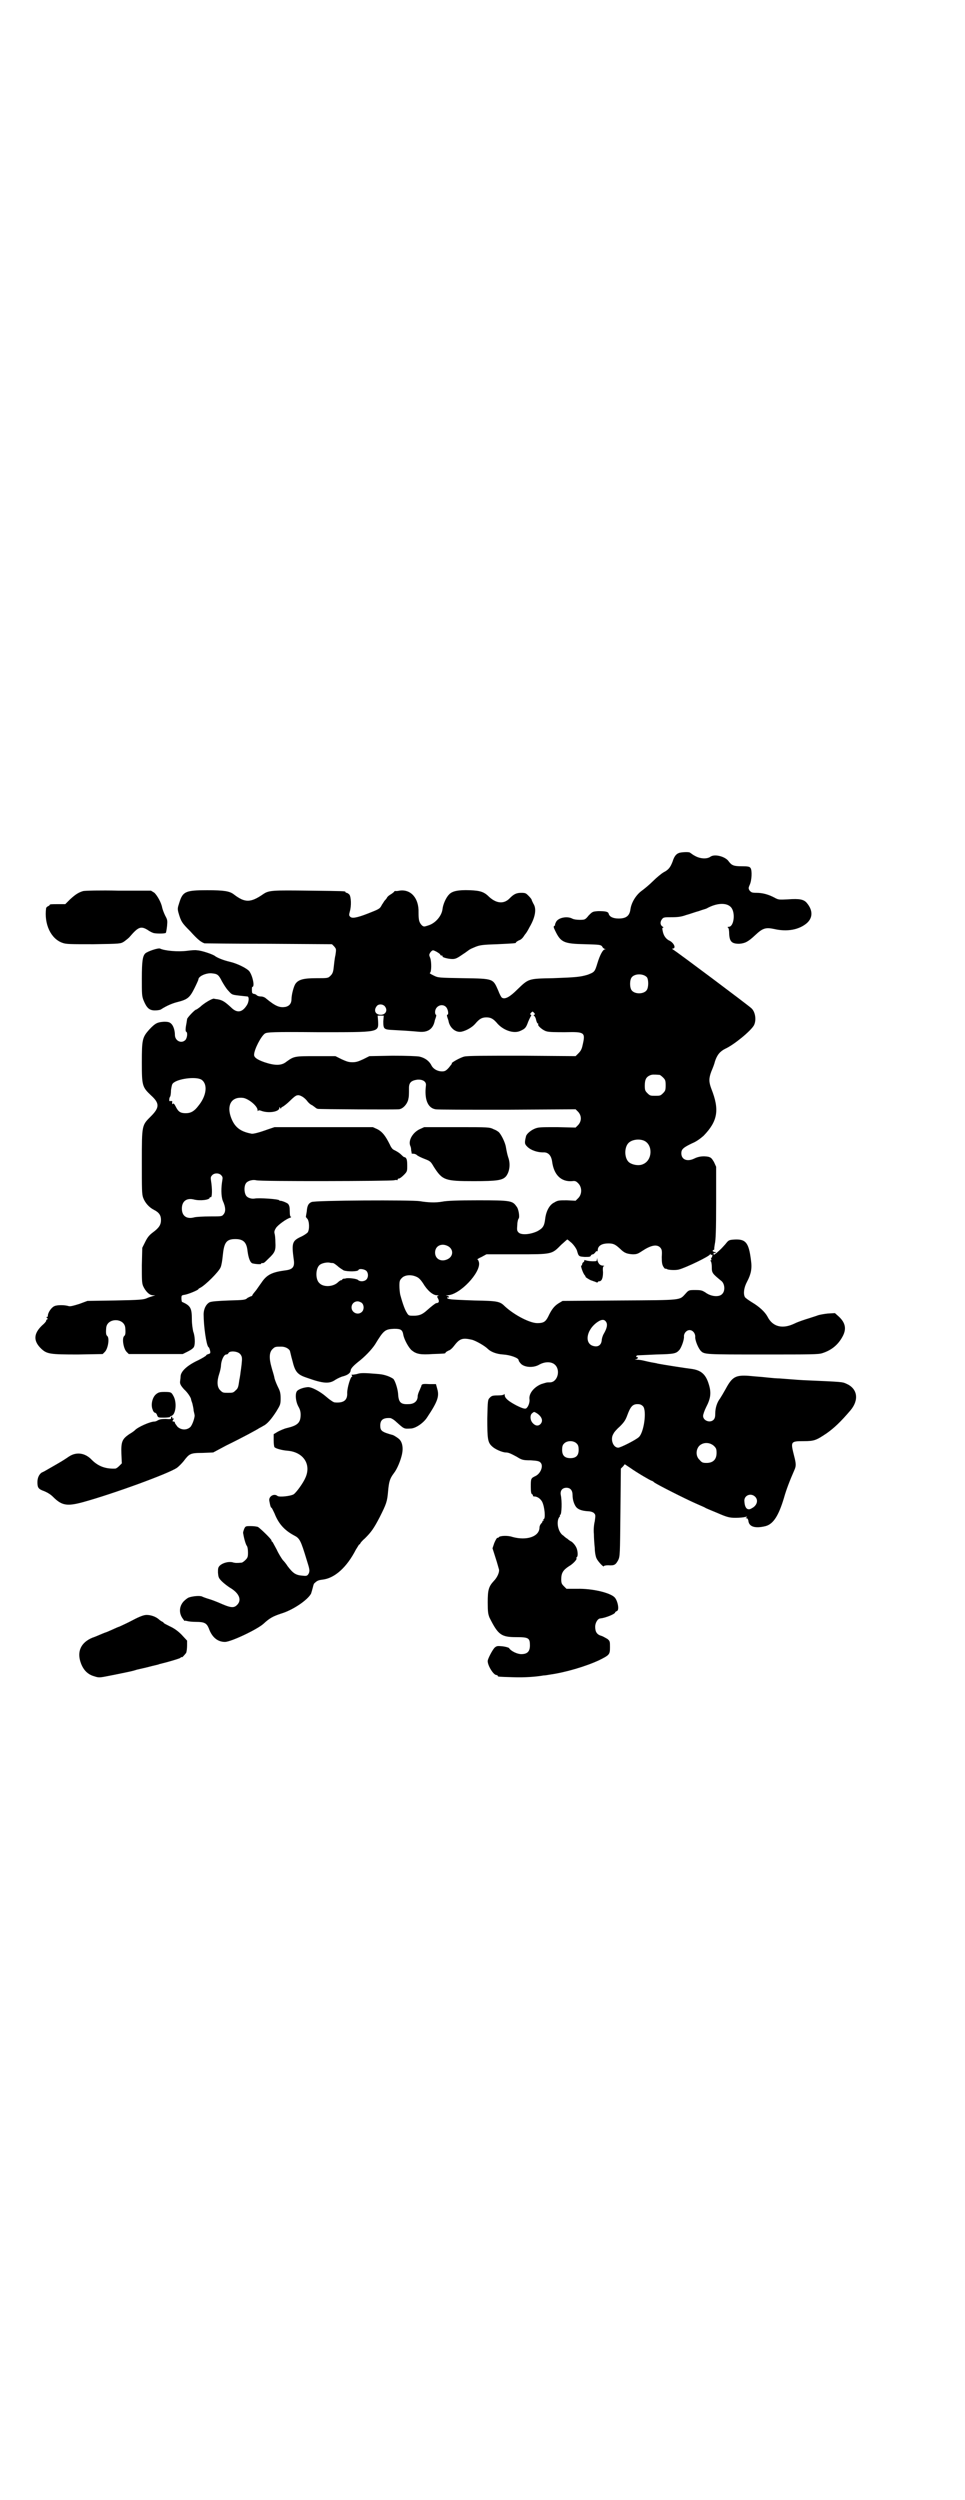 <?xml version="1.0" standalone="no"?>
<!DOCTYPE svg PUBLIC "-//W3C//DTD SVG 20010904//EN"
 "http://www.w3.org/TR/2001/REC-SVG-20010904/DTD/svg10.dtd">
<svg version="1.0" xmlns="http://www.w3.org/2000/svg"
 width="1109pt" height="2870pt" viewBox="0 0 1109 2870"
 preserveAspectRatio="xMidYMid meet">
<g transform="translate(0,2870) scale(0.5,-0.5)"
fill="#000000" stroke="none">
<path d="M1562 3782 c-7 -2 -12 -7 -16 -20 -5 -13 -9 -19 -21 -25 -5 -3 -16
-12 -24 -20 -8 -8 -20 -18 -27 -23 -13 -10 -23 -27 -25 -42 -2 -15 -10 -21
-27 -21 -13 0 -21 4 -23 11 -1 5 -8 6 -24 6 -13 -1 -13 -1 -22 -10 -8 -10 -9
-10 -21 -10 -6 0 -14 1 -17 3 -12 6 -32 2 -37 -8 -2 -4 -3 -7 -2 -7 0 0 0 -1
-2 -2 -2 -1 -2 -3 2 -11 13 -27 20 -30 69 -31 33 -1 35 -1 39 -5 1 -3 4 -5 6
-6 3 -1 3 -1 0 -1 -4 0 -11 -12 -17 -32 -6 -20 -7 -20 -22 -26 -17 -5 -25 -6
-80 -8 -57 -1 -56 -1 -82 -26 -17 -17 -28 -23 -35 -19 -2 1 -6 9 -9 17 -12 27
-10 27 -80 28 -57 1 -58 1 -68 6 -6 3 -10 5 -9 6 4 2 4 25 1 34 -3 7 -3 8 0
13 2 3 5 5 6 5 4 0 17 -8 17 -10 0 -1 1 -2 3 -2 2 0 3 -1 2 -2 -1 -2 13 -6 23
-6 7 0 11 2 24 11 8 5 15 11 16 11 1 1 6 3 13 6 10 4 17 5 50 6 41 2 43 2 43
4 0 1 3 3 7 5 4 1 8 5 10 8 2 3 4 6 5 7 1 1 5 7 9 15 13 22 17 42 9 54 -2 4
-4 8 -4 9 0 1 -3 5 -7 9 -6 6 -7 7 -17 7 -11 0 -17 -3 -26 -12 -13 -14 -30
-13 -47 2 -12 12 -20 15 -45 16 -27 1 -41 -2 -48 -10 -7 -7 -14 -23 -15 -34
-2 -15 -16 -32 -33 -37 -9 -3 -10 -3 -14 0 -7 7 -8 13 -8 30 1 33 -18 54 -44
50 -4 -1 -8 -1 -9 -1 0 1 -2 0 -3 -1 0 -1 -4 -4 -7 -6 -4 -2 -9 -6 -10 -9 -2
-3 -4 -5 -5 -6 -1 -1 -3 -5 -6 -9 -5 -10 -6 -10 -31 -20 -28 -11 -38 -12 -42
-8 -3 3 -3 4 -1 12 4 13 3 34 -1 39 -2 2 -5 4 -6 4 -2 0 -3 1 -3 2 0 2 -2 2
-83 3 -84 1 -93 1 -106 -8 -29 -20 -42 -20 -67 -1 -10 8 -23 10 -62 10 -50 0
-56 -3 -64 -29 -4 -12 -4 -14 -2 -22 6 -21 8 -24 27 -43 18 -20 25 -25 33 -28
3 0 70 -1 149 -1 l144 -1 5 -5 c5 -6 5 -6 3 -20 -2 -8 -3 -20 -4 -28 -1 -11
-3 -15 -7 -19 -6 -6 -6 -6 -33 -6 -29 0 -41 -3 -48 -13 -4 -6 -9 -25 -9 -35 0
-10 -5 -16 -14 -18 -13 -2 -22 1 -44 19 -3 3 -8 5 -12 5 -4 0 -8 1 -10 3 -2 2
-5 3 -7 3 -3 1 -4 2 -4 8 0 5 0 8 1 8 6 0 1 25 -7 36 -6 7 -28 18 -46 22 -13
3 -28 9 -33 13 -5 4 -32 13 -41 13 -4 1 -14 0 -22 -1 -22 -3 -53 0 -63 5 -4 2
-28 -6 -34 -11 -6 -6 -8 -17 -8 -58 0 -35 0 -40 4 -50 7 -17 13 -23 26 -23 6
0 13 1 15 3 11 7 24 13 36 16 24 6 29 10 40 32 5 10 9 19 9 20 0 8 20 16 32
14 12 -1 15 -4 22 -18 4 -7 10 -17 15 -22 8 -9 8 -9 25 -11 9 -1 18 -2 19 -2
4 -1 3 -12 -1 -19 -11 -18 -23 -20 -37 -6 -13 12 -19 16 -28 18 -4 1 -9 1 -11
2 -4 1 -24 -11 -32 -19 -4 -3 -8 -6 -9 -6 -3 0 -21 -19 -21 -22 0 -2 -1 -5 -1
-7 -3 -15 -3 -21 -1 -22 4 -2 2 -15 -2 -19 -9 -9 -24 -2 -24 12 0 9 -3 20 -8
25 -4 4 -7 5 -17 5 -15 -1 -20 -3 -34 -18 -16 -18 -17 -23 -17 -76 0 -53 1
-56 21 -75 20 -18 20 -28 0 -48 -21 -21 -21 -19 -21 -104 0 -63 0 -75 3 -83 4
-11 13 -22 25 -28 12 -6 16 -13 16 -23 0 -11 -4 -18 -19 -29 -8 -6 -12 -11
-17 -21 l-7 -14 -1 -40 c0 -33 0 -41 3 -48 5 -11 14 -21 22 -21 l6 0 -6 -2
c-3 -1 -10 -3 -14 -5 -7 -3 -16 -4 -72 -5 l-64 -1 -19 -7 c-13 -4 -20 -6 -24
-5 -9 3 -27 3 -33 0 -7 -3 -15 -15 -15 -22 0 -2 -1 -3 -2 -3 -2 0 -2 -1 0 -2
2 -2 2 -3 1 -3 -2 -1 -3 -2 -3 -4 0 -1 -4 -6 -9 -10 -20 -19 -21 -36 -2 -54
13 -12 20 -13 84 -13 l57 1 5 5 c7 7 11 30 6 36 -3 2 -4 6 -3 18 1 25 43 25
44 0 1 -12 0 -16 -3 -18 -5 -6 -1 -29 6 -36 l5 -5 62 0 62 0 12 6 c8 4 13 8
14 11 3 7 2 25 -2 35 -1 5 -3 16 -3 27 0 27 -3 32 -23 41 0 0 -1 4 -1 8 0 6 0
7 7 8 8 1 32 11 32 13 0 1 2 2 4 3 12 6 43 37 47 47 2 4 4 16 5 27 3 30 8 38
29 38 19 0 26 -8 28 -28 2 -15 6 -27 12 -28 9 -2 19 -2 19 -1 0 1 1 2 2 2 4
-1 6 1 15 10 15 14 17 19 16 37 0 9 -1 18 -2 21 -1 4 0 7 3 12 4 7 25 22 33
24 2 1 3 2 2 2 -2 0 -3 4 -3 13 0 10 -1 13 -4 17 -4 3 -14 7 -18 7 -1 -1 -1 0
-2 1 -2 3 -47 6 -57 4 -6 -1 -14 1 -18 5 -6 6 -7 24 -1 31 4 5 15 8 23 6 8 -3
309 -2 317 0 3 1 6 1 7 0 0 0 1 0 1 2 0 1 1 2 3 2 2 0 7 4 11 8 8 8 8 9 8 22
0 10 -1 15 -3 17 -2 2 -3 3 -3 2 0 -1 -3 1 -6 4 -5 5 -9 8 -19 13 -3 1 -7 7
-9 12 -10 20 -17 29 -28 35 l-11 5 -113 0 -113 0 -15 -5 c-19 -7 -34 -11 -38
-10 -27 5 -40 16 -48 40 -9 28 4 46 30 42 13 -3 32 -19 32 -28 0 -2 1 -3 1 -2
1 2 3 2 6 1 17 -7 43 -3 43 6 0 3 0 3 2 0 1 -2 2 -2 2 -1 0 2 2 3 4 4 2 1 10
7 16 13 7 7 14 13 17 13 6 2 17 -5 23 -13 2 -3 7 -8 12 -10 4 -3 7 -5 8 -6 1
-1 2 -1 4 -2 4 -1 180 -2 187 -1 9 1 18 11 21 21 2 8 2 12 2 28 0 12 5 17 19
19 12 1 21 -4 20 -13 -4 -32 4 -52 22 -55 3 -1 77 -1 164 -1 l158 1 6 -6 c8
-9 8 -21 0 -30 l-6 -6 -42 1 c-40 0 -44 0 -53 -4 -9 -4 -18 -12 -19 -17 -4
-16 -3 -18 3 -24 8 -8 23 -13 36 -13 12 1 19 -7 21 -21 4 -31 21 -47 46 -45 7
1 9 0 14 -5 9 -9 9 -25 0 -34 l-6 -6 -20 1 c-18 0 -21 0 -29 -5 -11 -5 -19
-20 -21 -38 -2 -16 -5 -21 -18 -28 -17 -8 -37 -9 -43 -3 -4 4 -4 6 -3 18 0 7
2 13 3 14 3 3 0 23 -5 28 -9 13 -13 14 -88 14 -47 0 -72 -1 -82 -3 -16 -3 -34
-2 -52 1 -18 3 -242 2 -249 -2 -7 -3 -10 -8 -11 -22 -1 -6 -2 -11 -2 -12 0 0
1 -2 3 -4 5 -5 6 -25 1 -32 -2 -2 -9 -7 -16 -10 -19 -9 -21 -14 -16 -51 3 -18
-2 -24 -20 -26 -30 -4 -42 -10 -54 -28 -2 -3 -8 -11 -12 -17 -5 -6 -9 -11 -9
-12 0 -1 -1 -2 -2 -2 -1 0 -5 -2 -9 -4 -5 -5 -9 -5 -43 -6 -25 -1 -39 -2 -44
-4 -8 -4 -14 -15 -14 -28 0 -26 6 -70 11 -75 2 -1 3 -5 4 -9 1 -5 0 -6 -4 -7
-3 -1 -5 -2 -5 -3 0 -1 -8 -6 -18 -11 -26 -12 -41 -26 -41 -38 0 -4 -1 -9 -1
-10 -1 -6 1 -10 9 -19 8 -7 15 -18 16 -22 0 -1 1 -5 3 -10 1 -5 3 -12 3 -17 1
-4 2 -8 2 -9 2 -4 -5 -25 -10 -29 -8 -7 -20 -7 -29 1 -3 4 -6 8 -6 9 0 2 -1 3
-3 3 -3 0 -3 1 -1 4 2 3 2 4 0 3 -1 -1 -2 0 -2 2 0 2 -1 3 -2 2 -1 -1 -1 -2
-1 -4 1 -1 -2 -2 -12 -1 -10 0 -14 -1 -18 -3 -3 -2 -6 -3 -8 -3 -10 0 -39 -13
-45 -20 -1 -1 -6 -5 -13 -9 -16 -11 -19 -17 -18 -45 l1 -22 -6 -6 c-3 -3 -7
-6 -9 -6 -22 -1 -39 5 -54 20 -15 16 -35 19 -52 8 -15 -10 -13 -9 -48 -29 -5
-3 -12 -7 -15 -8 -6 -4 -10 -12 -10 -22 0 -13 2 -16 16 -21 7 -3 14 -7 20 -13
20 -20 32 -22 69 -12 69 19 198 66 216 79 4 3 11 10 15 15 13 17 15 19 43 19
l25 1 30 16 c37 18 72 37 76 40 2 1 6 3 9 5 9 4 19 16 30 33 9 15 10 16 10 30
0 11 -1 16 -5 24 -3 6 -7 15 -9 22 -1 7 -5 18 -7 26 -6 21 -5 34 2 41 6 6 7 6
21 6 8 0 16 -4 19 -9 1 -2 3 -13 6 -23 6 -25 11 -32 32 -39 39 -14 53 -15 67
-5 5 3 13 7 18 8 11 3 17 8 17 14 1 4 5 9 16 18 17 13 32 29 40 41 20 33 23
35 44 36 15 0 19 -2 21 -14 2 -11 13 -31 20 -36 10 -8 20 -10 47 -8 28 1 30 1
30 3 0 1 3 3 7 5 4 1 9 6 12 10 13 17 19 20 41 15 9 -2 30 -14 37 -21 7 -7 20
-12 35 -13 17 -1 36 -8 36 -13 0 -2 3 -6 6 -9 9 -8 29 -9 42 -1 13 7 28 7 36
-1 13 -13 5 -40 -12 -40 -8 0 -7 0 -20 -4 -17 -7 -29 -22 -27 -35 1 -7 -3 -18
-8 -21 -3 -1 -8 0 -22 7 -19 10 -27 17 -27 24 0 2 -1 3 -1 2 -1 -2 -6 -3 -15
-3 -12 0 -14 -1 -18 -5 -5 -5 -5 -6 -6 -48 0 -47 1 -55 11 -64 6 -6 23 -14 32
-14 6 0 12 -3 25 -10 11 -7 14 -8 32 -8 16 -1 20 -2 23 -6 6 -7 0 -24 -12 -30
-11 -5 -11 -6 -11 -25 0 -12 1 -16 3 -17 2 -1 2 -2 2 -3 -1 -1 1 -2 3 -2 7 0
14 -5 18 -12 6 -12 8 -38 4 -40 -1 0 -2 -1 -1 -2 1 -1 0 -2 -1 -2 -2 0 -2 -1
-1 -1 0 -1 -1 -3 -3 -5 -2 -2 -4 -6 -4 -9 0 -21 -29 -31 -62 -22 -11 4 -30 3
-32 -1 0 -1 -2 -1 -3 -1 -1 0 -4 -5 -7 -12 l-4 -12 7 -22 c4 -12 7 -24 8 -27
1 -6 -4 -18 -12 -26 -12 -13 -14 -21 -14 -49 0 -23 1 -27 4 -35 20 -40 27 -45
62 -45 28 0 31 -2 31 -19 0 -14 -6 -20 -20 -20 -9 0 -24 7 -28 14 -1 1 -7 3
-15 4 -12 1 -13 1 -18 -3 -5 -5 -15 -24 -16 -30 -1 -10 13 -33 20 -33 2 0 3
-1 3 -2 0 -2 2 -2 35 -3 27 -1 53 1 70 4 3 0 10 1 15 2 36 5 83 19 113 33 24
12 25 13 25 30 0 13 0 14 -6 19 -4 2 -10 6 -14 7 -10 3 -14 9 -14 21 0 9 6 19
12 19 11 1 34 10 34 14 0 1 2 2 4 3 6 2 2 23 -5 31 -10 11 -52 21 -87 20 l-24
0 -6 6 c-5 5 -6 7 -6 16 0 14 4 21 18 30 9 5 19 16 17 18 -1 1 0 2 1 3 3 2 2
16 -2 23 -2 4 -6 9 -10 12 -4 2 -8 5 -10 7 -2 1 -6 4 -9 7 -12 7 -17 31 -10
42 2 2 3 4 2 4 -1 0 -1 1 1 2 3 2 4 31 1 45 -2 10 3 17 13 17 9 0 14 -6 14
-17 0 -10 3 -20 8 -27 5 -6 13 -9 28 -10 5 0 11 -2 13 -4 4 -4 4 -5 2 -19 -2
-8 -3 -20 -2 -29 0 -8 1 -23 2 -32 0 -9 2 -20 4 -24 3 -7 17 -22 17 -18 0 1 4
2 10 2 14 -1 17 1 23 12 4 9 4 11 5 109 l1 101 5 5 4 5 12 -8 c17 -12 48 -30
50 -30 1 0 4 -2 6 -4 7 -5 70 -37 95 -48 11 -5 21 -9 22 -10 1 -1 14 -6 28
-12 23 -10 28 -11 42 -11 9 0 19 1 22 2 4 1 5 1 3 -1 -3 -2 -3 -2 0 -2 2 0 3
-2 4 -5 1 -15 16 -19 40 -13 18 5 30 25 42 65 5 18 13 39 24 64 4 9 4 14 -1
33 -8 32 -8 33 22 33 25 0 29 2 53 18 17 12 32 26 55 53 20 24 16 50 -10 61
-9 4 -6 4 -98 8 -19 1 -27 2 -55 4 -6 0 -18 1 -27 2 -10 1 -19 2 -21 2 -2 0
-12 1 -23 2 -30 2 -38 -2 -53 -30 -5 -9 -11 -19 -13 -22 -7 -9 -11 -22 -11
-34 0 -8 -1 -12 -4 -15 -8 -8 -24 -2 -24 9 0 3 3 12 7 20 11 21 12 34 6 53 -7
23 -18 32 -40 35 -10 1 -67 10 -77 12 -3 1 -9 2 -15 3 -5 1 -14 3 -18 4 -4 1
-11 2 -15 2 -5 0 -6 1 -2 1 4 1 6 5 2 5 -3 0 -2 3 1 4 1 0 20 1 43 2 43 1 46
2 54 11 5 7 11 24 10 31 0 7 6 14 13 14 7 0 13 -7 13 -15 -1 -8 7 -27 13 -33
8 -8 11 -8 142 -8 110 0 128 0 137 3 22 7 37 20 47 39 9 17 6 31 -9 45 l-9 8
-17 -1 c-9 -1 -19 -3 -22 -4 -2 -1 -12 -4 -21 -7 -10 -3 -25 -8 -33 -12 -27
-13 -50 -8 -62 16 -6 11 -19 23 -36 33 -8 5 -15 10 -16 12 -4 8 -2 22 5 35 9
17 12 30 9 50 -5 40 -12 48 -37 47 -14 -1 -14 -1 -22 -11 -10 -11 -9 -10 -19
-19 -6 -5 -8 -6 -8 -3 0 2 1 3 2 2 1 -1 2 0 3 1 1 2 1 2 0 1 -1 0 -3 0 -5 1
-3 2 -3 2 0 4 2 1 2 2 2 2 -1 0 0 5 1 12 2 8 3 31 3 94 l0 83 -5 11 c-5 8 -6
10 -13 12 -11 2 -22 1 -32 -4 -16 -8 -30 -3 -30 12 0 9 4 13 25 23 10 4 19 11
26 17 33 34 37 60 18 108 -6 16 -6 24 0 40 3 7 7 17 8 22 5 16 12 24 24 30 20
9 59 41 66 54 6 12 3 31 -6 39 -6 6 -173 131 -179 134 -3 2 -4 3 -2 3 9 0 3
14 -9 19 -7 4 -12 11 -14 22 -1 5 -1 7 1 7 2 0 1 1 -2 3 -5 4 -5 11 0 17 3 4
6 4 22 4 14 0 22 1 33 5 8 2 21 7 29 9 8 3 16 5 18 6 23 13 46 14 56 3 11 -12
7 -45 -5 -45 -3 0 -3 -1 -2 -2 2 0 3 -7 3 -15 1 -17 6 -22 23 -22 13 1 20 4
37 20 17 16 24 18 43 14 30 -7 57 -2 75 13 14 12 15 29 1 46 -7 9 -17 11 -44
9 -21 -1 -22 -1 -31 4 -13 7 -27 11 -41 11 -11 0 -12 1 -16 5 -3 5 -3 6 0 13
5 10 6 34 2 39 -2 3 -5 4 -20 4 -19 0 -23 2 -30 11 -7 11 -32 18 -42 11 -8 -6
-24 -5 -36 2 -6 3 -10 7 -11 7 0 2 -15 2 -24 0z m-75 -286 c4 -6 4 -24 -1 -30
-7 -9 -27 -9 -34 0 -5 6 -5 24 0 30 7 9 27 9 35 0z m-603 -66 c8 -9 3 -20 -9
-20 -12 0 -17 10 -9 20 4 5 13 5 18 0z m141 -2 c5 -5 7 -18 3 -18 -1 0 -1 -2
0 -5 1 -4 3 -8 3 -10 3 -15 16 -26 29 -24 11 2 25 10 32 18 10 12 16 15 26 15
10 0 16 -3 26 -15 14 -15 37 -23 52 -16 11 5 13 7 18 21 3 7 6 13 7 14 1 0 0
1 -1 2 -2 1 -2 2 1 5 3 3 3 3 6 0 3 -3 3 -4 1 -5 -2 -1 -2 -2 -1 -2 1 0 4 -4
5 -9 1 -5 3 -9 4 -9 1 0 2 -1 1 -2 -2 -3 11 -14 19 -16 6 -2 22 -2 43 -2 45 1
47 0 40 -30 -2 -10 -5 -14 -10 -19 l-6 -6 -123 1 c-84 0 -126 0 -133 -2 -9 -2
-34 -16 -28 -16 0 0 -3 -4 -7 -9 -7 -8 -10 -9 -16 -9 -11 0 -21 6 -25 15 -5 9
-14 16 -27 19 -6 1 -28 2 -62 2 l-53 -1 -14 -7 c-11 -5 -16 -7 -25 -7 -9 0
-14 2 -25 7 l-14 7 -45 0 c-49 0 -50 0 -68 -13 -11 -9 -26 -9 -50 -1 -17 6
-24 11 -24 17 0 12 16 43 25 49 5 3 17 4 121 3 144 0 140 -1 139 26 l-1 12 7
0 7 0 -1 -13 c0 -18 1 -19 23 -20 20 -1 36 -2 59 -4 20 -2 32 6 36 24 0 2 2 6
3 10 1 3 1 5 0 5 -1 0 -2 3 -2 6 0 14 16 21 25 12z m491 -156 c1 0 5 -3 8 -6
5 -5 6 -7 6 -18 0 -11 -1 -13 -6 -18 -6 -6 -7 -6 -18 -6 -11 0 -12 0 -18 6 -5
5 -6 7 -6 17 0 14 3 20 12 24 5 2 8 2 22 1z m-1053 -11 c15 -10 12 -37 -7 -60
-9 -12 -17 -17 -29 -17 -12 0 -17 3 -23 15 -3 6 -5 8 -6 7 -2 -3 -3 0 -2 5 0
1 -2 1 -4 1 -3 -1 -3 0 -3 3 0 3 1 6 2 7 1 1 2 8 2 15 1 6 2 13 4 15 9 11 53
17 66 9z m1017 -140 c21 -9 20 -45 -2 -54 -10 -5 -28 -1 -34 6 -9 10 -9 32 0
42 7 8 24 11 36 6z m-972 -79 c4 -4 4 -6 3 -12 -3 -17 -3 -36 1 -47 7 -15 7
-25 2 -31 -4 -5 -4 -5 -31 -5 -16 0 -32 -1 -36 -2 -18 -5 -29 3 -29 20 0 16
10 25 27 21 15 -4 37 -1 37 4 0 1 1 2 2 1 4 -2 4 20 1 38 -1 7 -1 9 3 13 5 5
15 5 20 0z m806 -156 c6 -6 10 -12 12 -17 4 -14 4 -14 18 -15 10 0 13 0 14 3
1 2 3 3 5 3 1 0 3 2 5 4 1 2 3 4 4 3 1 -1 2 1 2 4 1 9 10 14 24 14 12 0 16 -2
28 -13 9 -9 15 -11 28 -12 9 0 12 1 21 7 21 14 35 17 43 8 3 -4 4 -6 3 -21 0
-14 1 -18 4 -23 2 -3 4 -5 4 -4 1 0 3 0 4 -1 3 -2 19 -3 27 -1 16 4 72 31 72
35 0 2 1 2 1 0 1 -1 2 -2 3 -1 1 1 2 -1 1 -3 0 -2 -1 -4 -2 -4 -1 0 -1 -1 0
-3 0 -2 0 -3 -1 -3 -2 0 -2 -1 0 -2 1 -2 2 -7 2 -13 0 -14 1 -15 23 -33 7 -7
8 -22 1 -29 -7 -8 -26 -6 -38 3 -8 5 -10 6 -24 6 -14 0 -15 0 -22 -8 -15 -16
-5 -15 -152 -16 l-131 -1 -10 -6 c-9 -6 -15 -13 -23 -30 -6 -12 -11 -15 -25
-15 -17 0 -52 18 -74 38 -12 12 -16 13 -71 14 -28 1 -53 2 -55 3 -2 0 -5 1 -5
1 -1 0 -2 1 -2 2 0 1 1 2 2 1 1 -1 2 0 2 1 0 1 -2 2 -4 3 -4 0 -4 1 1 1 28 1
76 52 72 75 -1 4 -2 7 -4 7 -1 0 3 3 10 6 l11 6 70 0 c83 0 80 0 102 22 7 6
13 12 14 12 1 0 5 -4 10 -8z m-283 -8 c11 -7 11 -21 0 -28 -15 -9 -31 -2 -31
14 0 16 16 23 31 14z m-266 -38 c2 0 6 -3 11 -7 4 -4 11 -8 14 -10 9 -3 32 -3
34 1 1 4 14 2 18 -2 5 -5 5 -15 0 -20 -5 -5 -15 -5 -19 -1 -3 3 -20 5 -27 4
-3 -1 -6 -1 -7 -1 -2 -1 -3 -2 -3 -3 0 -1 -1 -1 -1 0 -1 0 -5 -2 -8 -5 -11
-11 -34 -12 -43 -2 -9 8 -9 32 0 41 4 4 15 7 23 6 3 -1 7 -1 8 -1z m193 -32
c5 -2 10 -8 14 -14 10 -17 23 -28 32 -28 4 0 5 -1 4 -1 -4 -1 -4 -2 -1 -7 3
-6 2 -10 -4 -10 -2 0 -12 -8 -21 -16 -11 -10 -18 -13 -31 -13 -11 0 -12 0 -16
7 -4 6 -9 19 -15 41 -1 4 -2 14 -2 21 0 11 1 13 6 18 7 7 22 8 34 2z m-126
-60 c5 -5 5 -15 0 -20 -9 -9 -24 -2 -24 10 0 8 6 14 14 14 3 0 8 -2 10 -4z
m561 -43 c4 -6 2 -15 -5 -27 -3 -5 -5 -12 -5 -16 -1 -9 -7 -15 -17 -13 -24 4
-19 38 8 56 9 6 15 6 19 0z m-841 -74 c2 -2 4 -6 4 -9 1 -4 -2 -26 -3 -32 0
-1 -1 -9 -3 -19 -2 -15 -3 -19 -8 -23 -6 -6 -7 -6 -18 -6 -11 0 -12 0 -18 6
-7 7 -8 20 -2 38 2 6 4 15 4 20 1 12 7 24 12 24 2 0 4 1 5 3 2 6 21 5 27 -2z
m926 -120 c9 -10 2 -61 -10 -71 -8 -7 -42 -24 -47 -24 -12 0 -19 20 -11 32 1
3 8 11 15 17 10 10 13 15 17 26 7 19 12 25 23 25 6 0 9 -1 13 -5z m-244 -16
c12 -8 15 -18 8 -25 -5 -5 -12 -4 -18 3 -6 7 -6 18 -1 22 5 4 4 4 11 0z m92
-70 c3 -3 4 -7 4 -14 0 -13 -6 -19 -19 -19 -13 0 -19 6 -19 19 0 7 1 11 4 14
7 8 23 8 30 0z m315 -5 c5 -5 6 -7 6 -16 0 -15 -8 -23 -23 -23 -9 0 -11 1 -16
7 -9 8 -9 23 -1 32 9 9 24 9 34 0z m94 -116 c9 -8 5 -21 -7 -27 -9 -6 -16 -1
-17 15 -2 14 14 21 24 12z"/>
<path d="M1372 2849 c0 -5 -1 -5 -10 -5 -5 0 -12 1 -15 2 -3 1 -5 1 -4 0 0 -1
0 -3 -2 -4 -2 -1 -3 -4 -3 -5 0 -2 -1 -3 -2 -3 -2 0 4 -18 8 -22 1 -1 2 -3 2
-4 0 -1 10 -7 13 -8 1 0 5 -2 9 -3 3 -2 6 -2 6 -1 0 1 1 2 3 2 6 0 9 7 9 21
-1 10 0 13 2 14 2 0 1 1 -2 1 -7 0 -11 5 -13 13 0 4 0 5 -1 2z"/>
<path d="M191 3694 c-10 -3 -17 -7 -30 -19 l-11 -11 -15 0 c-17 0 -21 0 -21
-2 0 -1 -2 -2 -4 -3 -2 -1 -3 -2 -4 -4 -5 -37 11 -71 38 -80 8 -3 18 -3 71 -3
62 1 62 1 70 6 4 3 11 8 14 12 19 22 25 24 40 15 4 -3 10 -6 13 -7 5 -2 27 -2
29 0 1 1 2 8 3 16 1 12 1 14 -4 23 -3 6 -6 14 -7 18 -2 12 -11 28 -18 35 l-8
5 -75 0 c-41 1 -78 0 -81 -1z"/>
<path d="M964 3147 c-16 -8 -26 -26 -21 -38 1 -2 2 -6 2 -9 0 -3 1 -5 1 -6 0
-1 0 -2 0 -2 0 -1 2 -1 4 -1 2 0 6 -1 8 -3 2 -2 10 -6 18 -9 13 -5 14 -6 21
-18 20 -31 25 -33 92 -33 54 0 66 2 74 11 8 10 11 28 5 44 -2 6 -4 16 -5 22
-1 9 -9 27 -16 35 -1 1 -6 5 -12 7 -10 5 -11 5 -85 5 l-75 0 -11 -5z"/>
<path d="M820 2585 c-6 -1 -10 -2 -11 -1 -1 0 -1 -1 0 -3 1 -2 1 -3 0 -2 -3 1
-11 -25 -11 -37 1 -17 -8 -24 -29 -22 -2 0 -10 5 -18 12 -16 14 -36 24 -44 23
-12 -1 -23 -6 -25 -10 -4 -7 -2 -23 3 -33 4 -7 6 -12 6 -20 0 -19 -7 -25 -32
-31 -5 -1 -14 -5 -20 -8 l-10 -6 0 -14 c0 -8 1 -15 2 -16 3 -3 17 -7 30 -8 36
-3 55 -31 41 -62 -5 -12 -21 -34 -27 -38 -6 -4 -32 -7 -37 -4 -8 7 -21 -1 -19
-11 2 -11 3 -15 5 -16 1 0 4 -7 7 -13 9 -23 22 -38 44 -50 14 -7 16 -11 30
-57 7 -22 7 -24 5 -30 -3 -6 -5 -7 -13 -6 -17 1 -23 5 -36 22 -3 5 -8 11 -11
14 -3 4 -10 15 -14 24 -5 9 -9 17 -10 18 -1 0 -2 1 -2 3 0 3 -25 27 -31 31 -3
1 -10 2 -17 2 -11 0 -12 0 -15 -7 -1 -3 -3 -8 -2 -10 2 -13 6 -25 8 -28 2 -2
3 -9 3 -16 0 -10 -1 -12 -6 -17 -3 -3 -7 -6 -9 -6 -10 -1 -15 -1 -21 1 -10 2
-23 -2 -29 -8 -4 -4 -4 -7 -4 -16 1 -10 1 -12 9 -20 4 -4 14 -12 21 -16 19
-12 25 -27 14 -38 -8 -8 -15 -7 -44 6 -3 1 -12 5 -19 7 -7 2 -15 5 -17 6 -5 3
-23 1 -31 -2 -3 -1 -8 -5 -12 -9 -10 -11 -11 -26 -3 -38 3 -4 5 -7 5 -7 0 1 2
1 6 0 3 -1 12 -2 21 -2 19 0 24 -3 29 -15 7 -20 20 -31 37 -31 14 0 75 29 89
42 14 13 22 17 40 23 27 8 61 31 69 46 1 3 3 10 4 14 1 4 2 9 4 10 6 6 10 7
18 8 28 3 56 28 77 69 4 6 7 12 8 12 1 0 2 1 2 2 0 1 5 7 11 12 14 14 20 22
34 49 15 30 17 35 19 59 2 22 4 29 13 41 8 10 16 30 19 44 3 14 1 26 -5 33 -2
3 -13 10 -16 11 -26 7 -29 10 -29 22 0 13 7 18 23 17 2 0 9 -4 14 -9 18 -16
17 -16 33 -15 11 0 30 13 38 26 24 36 28 48 23 65 l-3 11 -16 0 c-16 1 -17 0
-18 -6 -1 -1 -2 -5 -4 -9 -2 -4 -4 -10 -4 -13 0 -11 -8 -18 -21 -18 -18 -1
-23 4 -24 24 -1 12 -7 30 -11 34 -7 5 -20 10 -33 11 -35 3 -42 3 -51 0z"/>
<path d="M359 2539 c-9 -7 -13 -25 -8 -36 1 -4 4 -7 6 -7 1 0 3 -2 4 -5 2 -6
3 -6 16 -6 7 0 13 1 13 1 0 1 2 2 4 3 10 3 13 30 5 45 -5 9 -5 10 -21 10 -11
0 -14 -1 -19 -5z"/>
<path d="M305 2020 c-13 -7 -27 -13 -31 -15 -4 -1 -16 -7 -28 -12 -12 -4 -26
-11 -33 -13 -27 -11 -37 -32 -27 -59 6 -16 16 -26 31 -30 12 -4 12 -3 48 4 20
4 39 8 42 9 4 1 9 3 11 3 3 1 14 3 25 6 11 3 22 5 23 6 21 5 44 12 48 14 2 2
4 3 4 2 0 -2 7 6 10 10 1 3 2 10 2 17 l0 11 -13 14 c-9 9 -18 15 -27 19 -8 4
-14 7 -14 8 0 1 -2 2 -4 3 -2 1 -5 3 -7 5 -7 6 -18 10 -28 10 -6 0 -15 -3 -32
-12z"/>
</g>
</svg>
